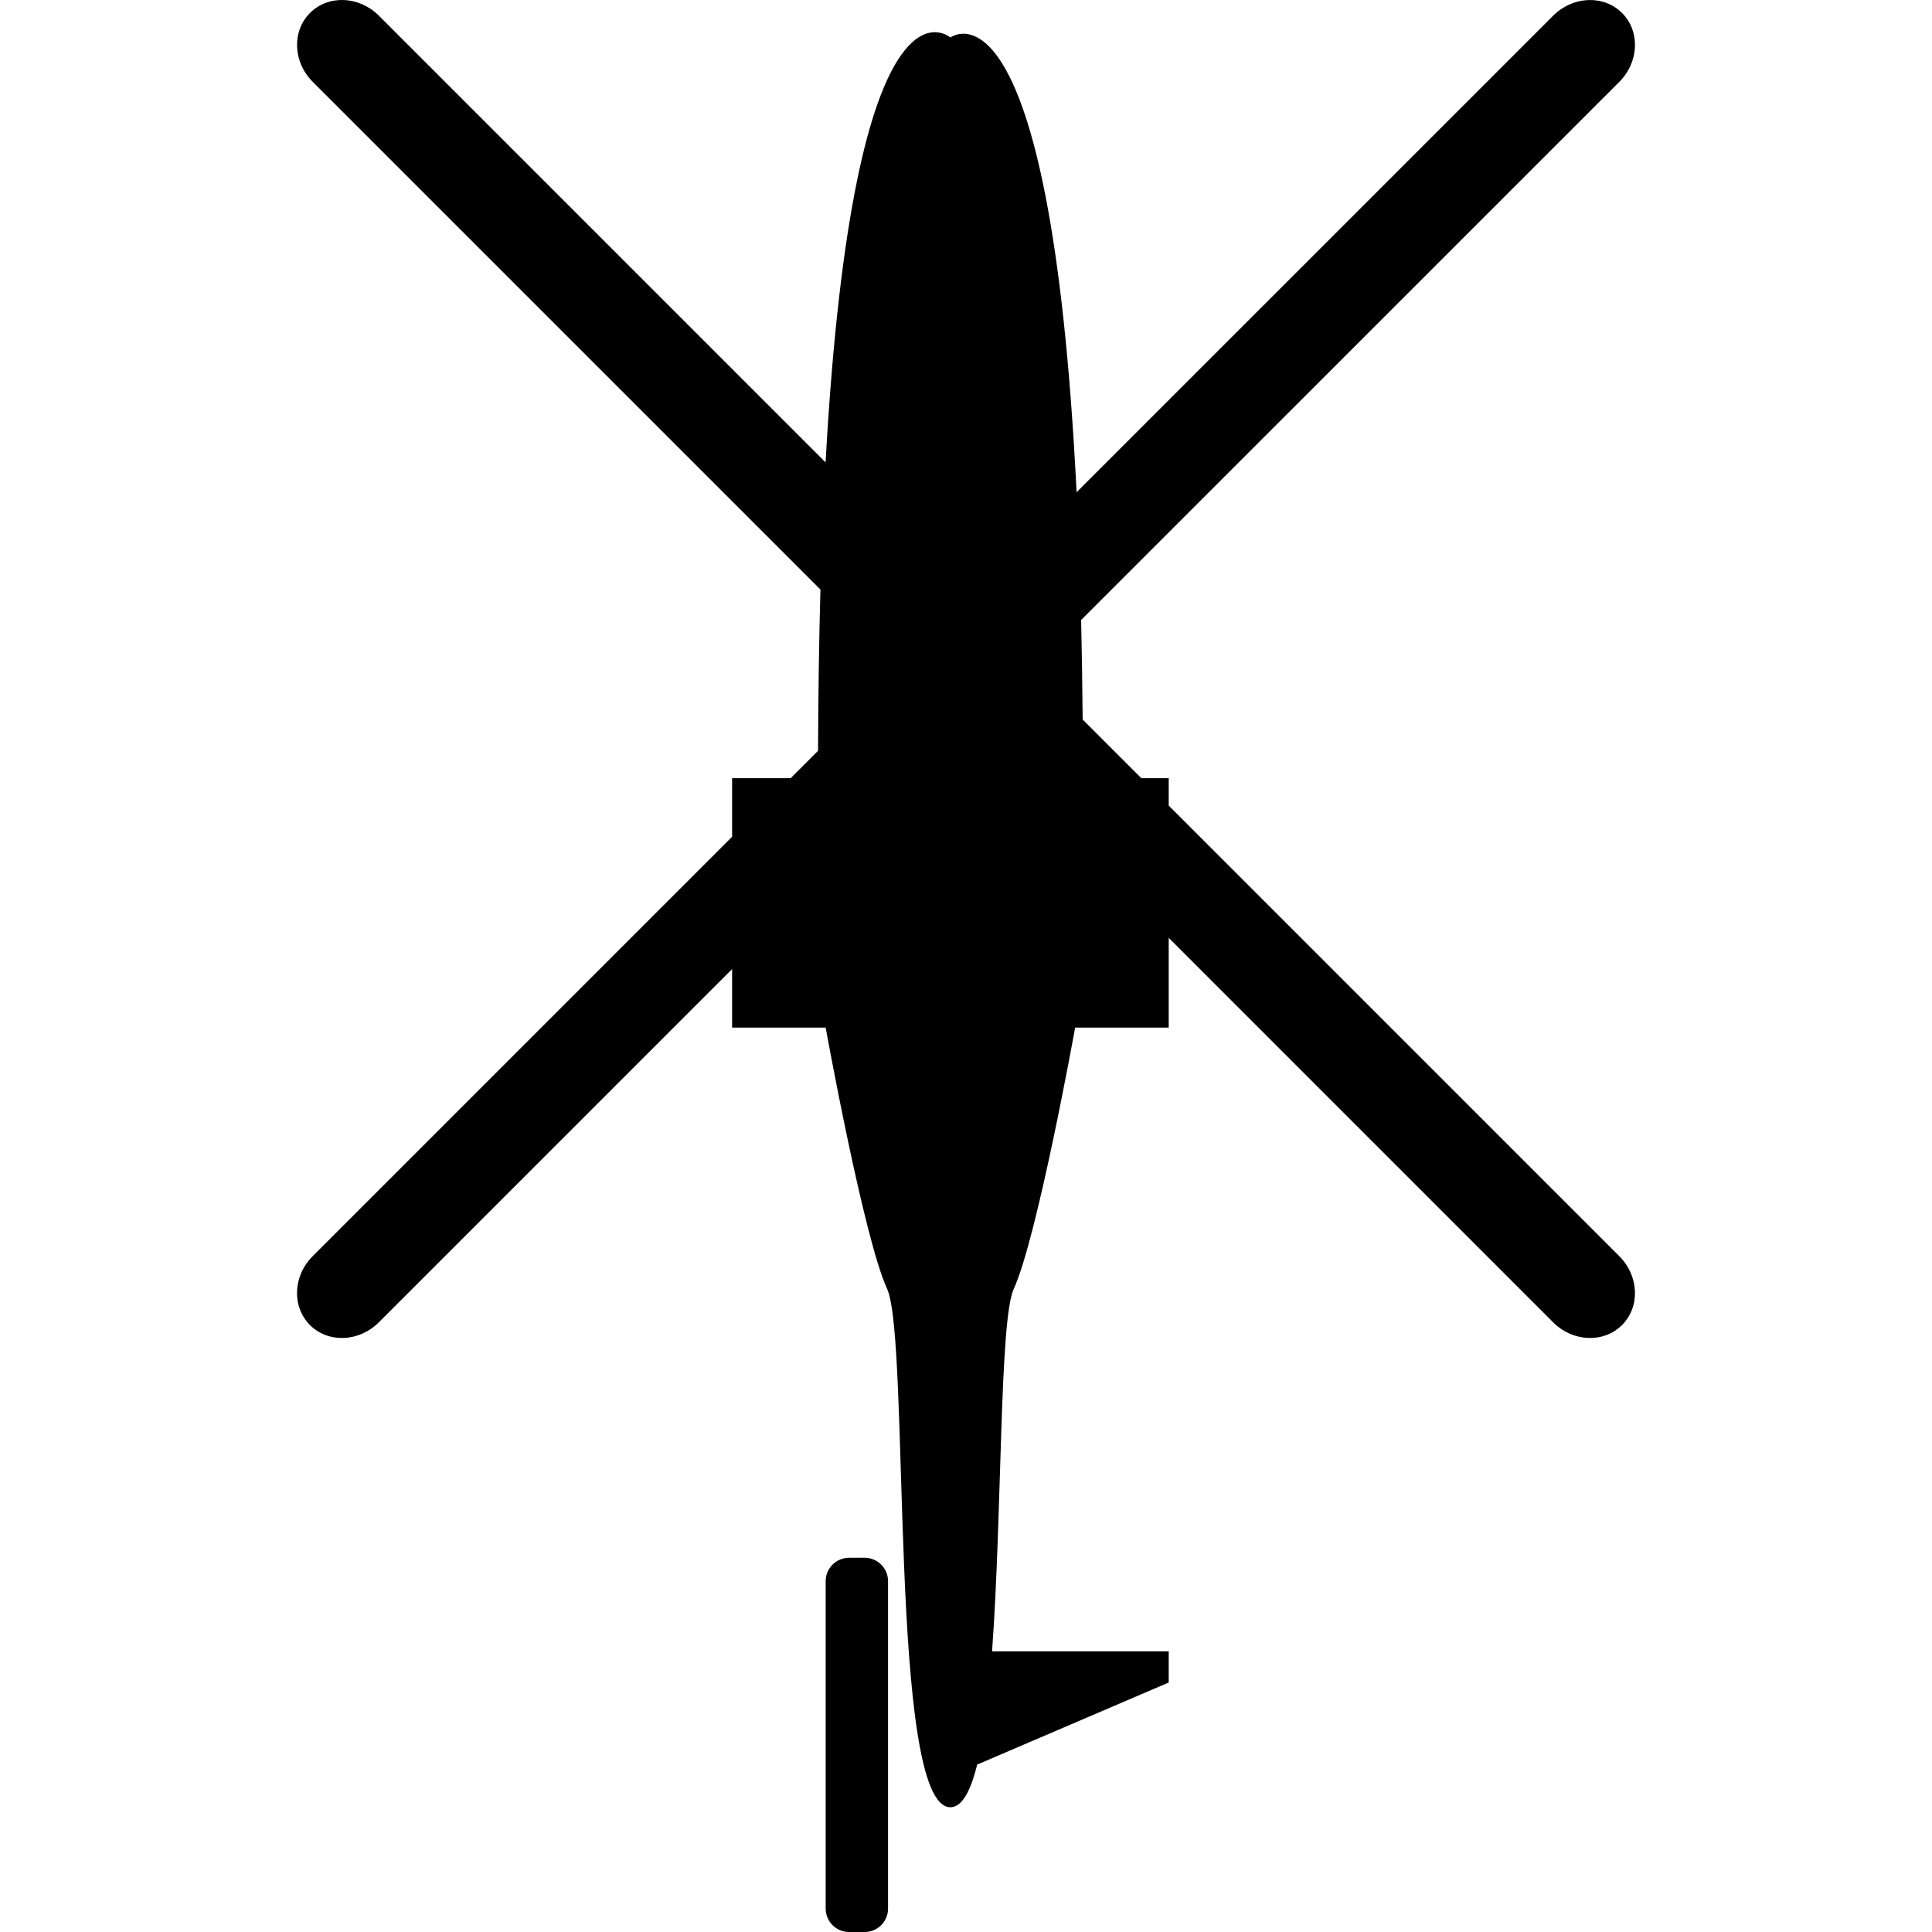 <?xml version="1.0" encoding="iso-8859-1"?>
<!-- Generator: Adobe Illustrator 16.0.0, SVG Export Plug-In . SVG Version: 6.00 Build 0)  -->
<!DOCTYPE svg PUBLIC "-//W3C//DTD SVG 1.1//EN" "http://www.w3.org/Graphics/SVG/1.1/DTD/svg11.dtd">
<svg version="1.1" id="Capa_1" xmlns="http://www.w3.org/2000/svg" xmlns:xlink="http://www.w3.org/1999/xlink" x="0px" y="0px"
	 width="486.349px" height="486.349px" viewBox="0 0 486.349 486.349" style="enable-background:new 0 0 486.349 486.349;"
	 xml:space="preserve">
<g>
	<g>
		<path d="M217.665,392.143h-3.925c-3.252,0-5.889,2.641-5.889,5.891v82.429c0,3.25,2.637,5.887,5.889,5.887h3.925
			c3.25,0,5.887-2.637,5.887-5.887v-82.429C223.552,394.783,220.915,392.143,217.665,392.143z"/>
		<path d="M408.32,3.268c-4.601-4.601-12.358-4.294-17.336,0.682L271.013,123.913C264.381-9.687,239.252,9.439,239.252,9.439
			s-24.329-21.344-31.424,106.96L95.37,3.941C90.395-1.034,82.636-1.341,78.036,3.26c-4.601,4.599-4.294,12.357,0.681,17.334
			l127.815,127.813c-0.345,12.419-0.547,25.92-0.605,40.601l-6.877,6.877h-14.751v14.751L78.711,316.226
			c-4.976,4.974-5.284,12.731-0.684,17.332s12.359,4.292,17.334-0.681l88.937-88.938v14.748h23.552c0,0,9.572,52.99,15.458,65.745
			c5.889,12.76,0.243,130.515,15.943,130.515c2.914,0,5.086-4.056,6.734-10.74l48.218-20.662v-7.851h-44.467
			c2.585-35.494,1.836-83.387,5.467-91.262c5.883-12.755,15.448-65.745,15.448-65.745h23.552v-22.6l96.779,96.79
			c4.978,4.973,12.735,5.281,17.336,0.681s4.292-12.358-0.685-17.332l-113.431-113.44v-6.901h-6.9l-14.764-14.766
			c-0.068-8.77-0.2-17.138-0.377-25.054L407.643,20.602C412.612,15.625,412.92,7.858,408.32,3.268z"/>
	</g>
</g>
<g>
</g>
<g>
</g>
<g>
</g>
<g>
</g>
<g>
</g>
<g>
</g>
<g>
</g>
<g>
</g>
<g>
</g>
<g>
</g>
<g>
</g>
<g>
</g>
<g>
</g>
<g>
</g>
<g>
</g>
</svg>
